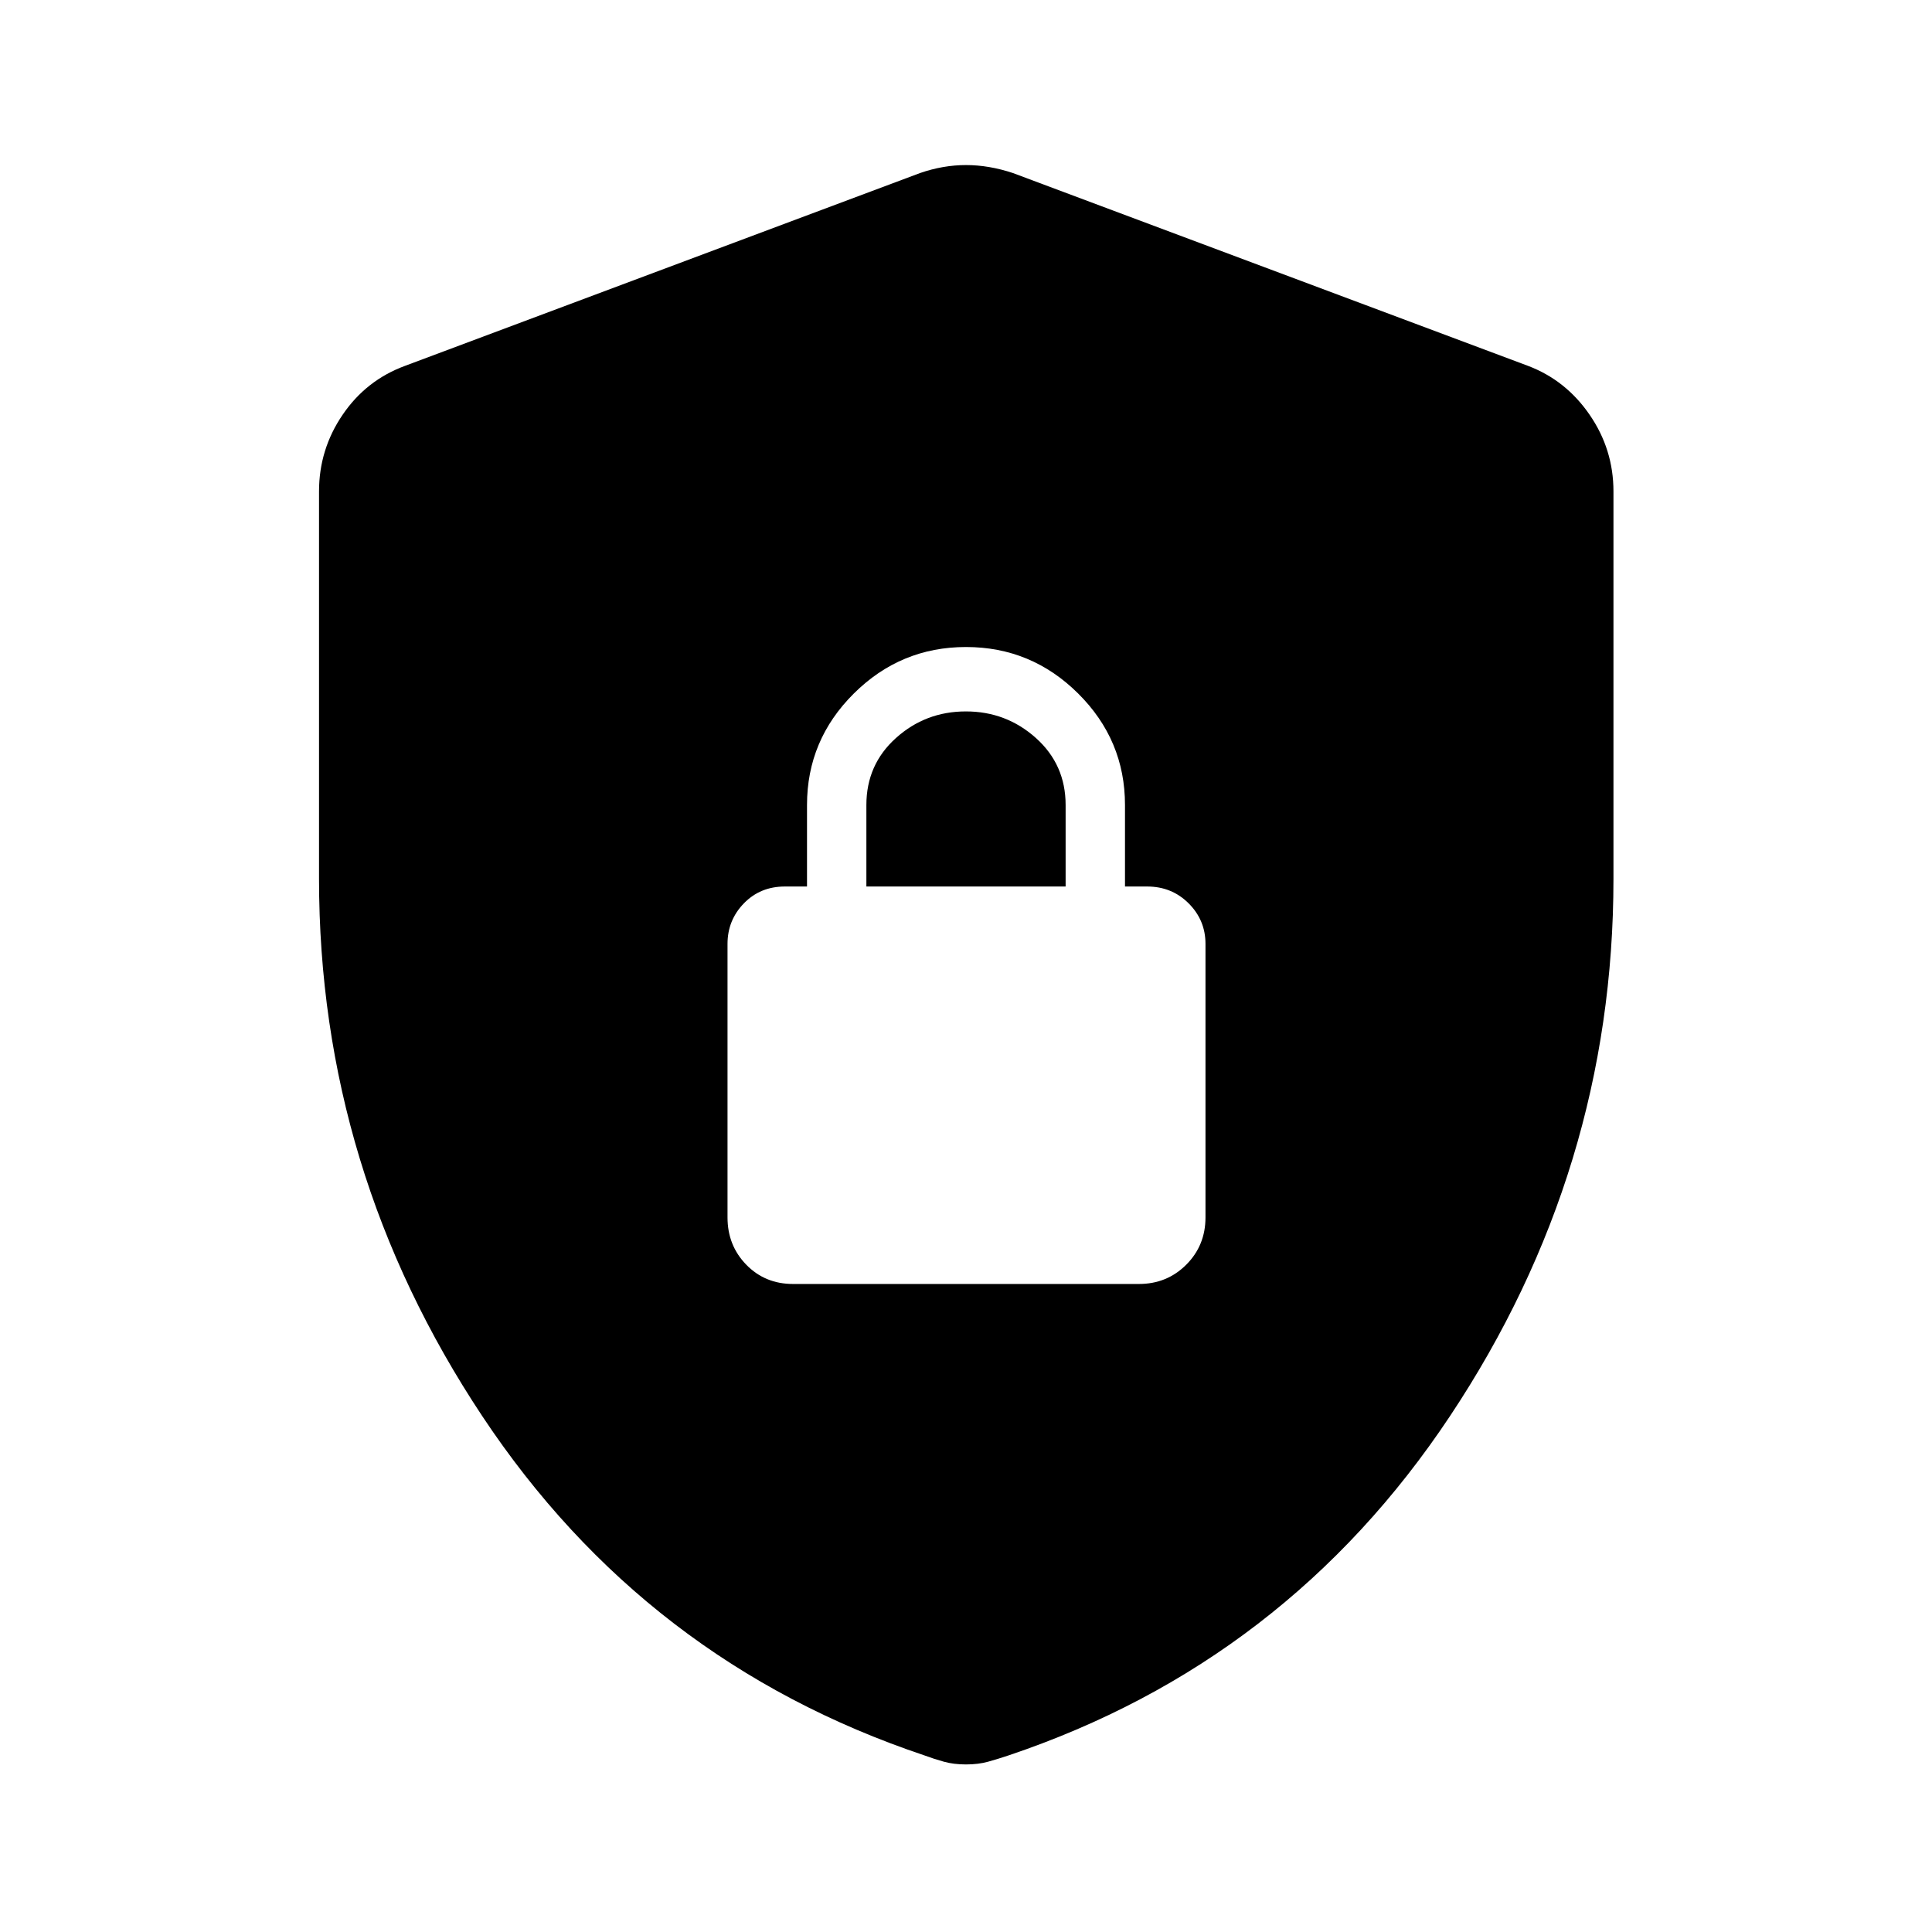 <svg xmlns="http://www.w3.org/2000/svg" height="48" viewBox="0 -960 960 960" width="48"><path d="M394.07-322h171.86q13.93 0 23.5-9.57t9.57-23.5V-491q0-11.75-8.37-20.13-8.38-8.37-20.63-8.37h-11V-560q0-32.26-23.25-55.38Q512.5-638.5 480-638.5t-55.75 23.12Q401-592.26 401-560v40.5h-11q-12.25 0-20.37 8.37-8.13 8.38-8.13 20.13v135.93q0 13.93 9.32 23.5t23.25 9.57Zm36.43-197.5V-560q0-20.08 14.7-33.29 14.69-13.21 34.75-13.21 20.05 0 34.8 13.22Q529.5-580.05 529.5-560v40.5h-99ZM480-83.26q-6.12 0-11.03-1.37-4.92-1.37-9.6-3.11-138.7-46.5-219.77-168.65-81.08-122.15-81.08-266.95v-192.49q0-20.86 11.72-38.07 11.71-17.21 31.04-24.32L457.13-874q11.45-3.98 22.87-3.98 11.42 0 23.37 3.98l255.85 95.78q18.83 7.11 30.66 24.32 11.84 17.21 11.84 38.07v192.49q0 144.8-81.2 266.95-81.19 122.15-219.39 168.65-5.18 1.74-10.1 3.11-4.91 1.37-11.03 1.37Z"/></svg>
